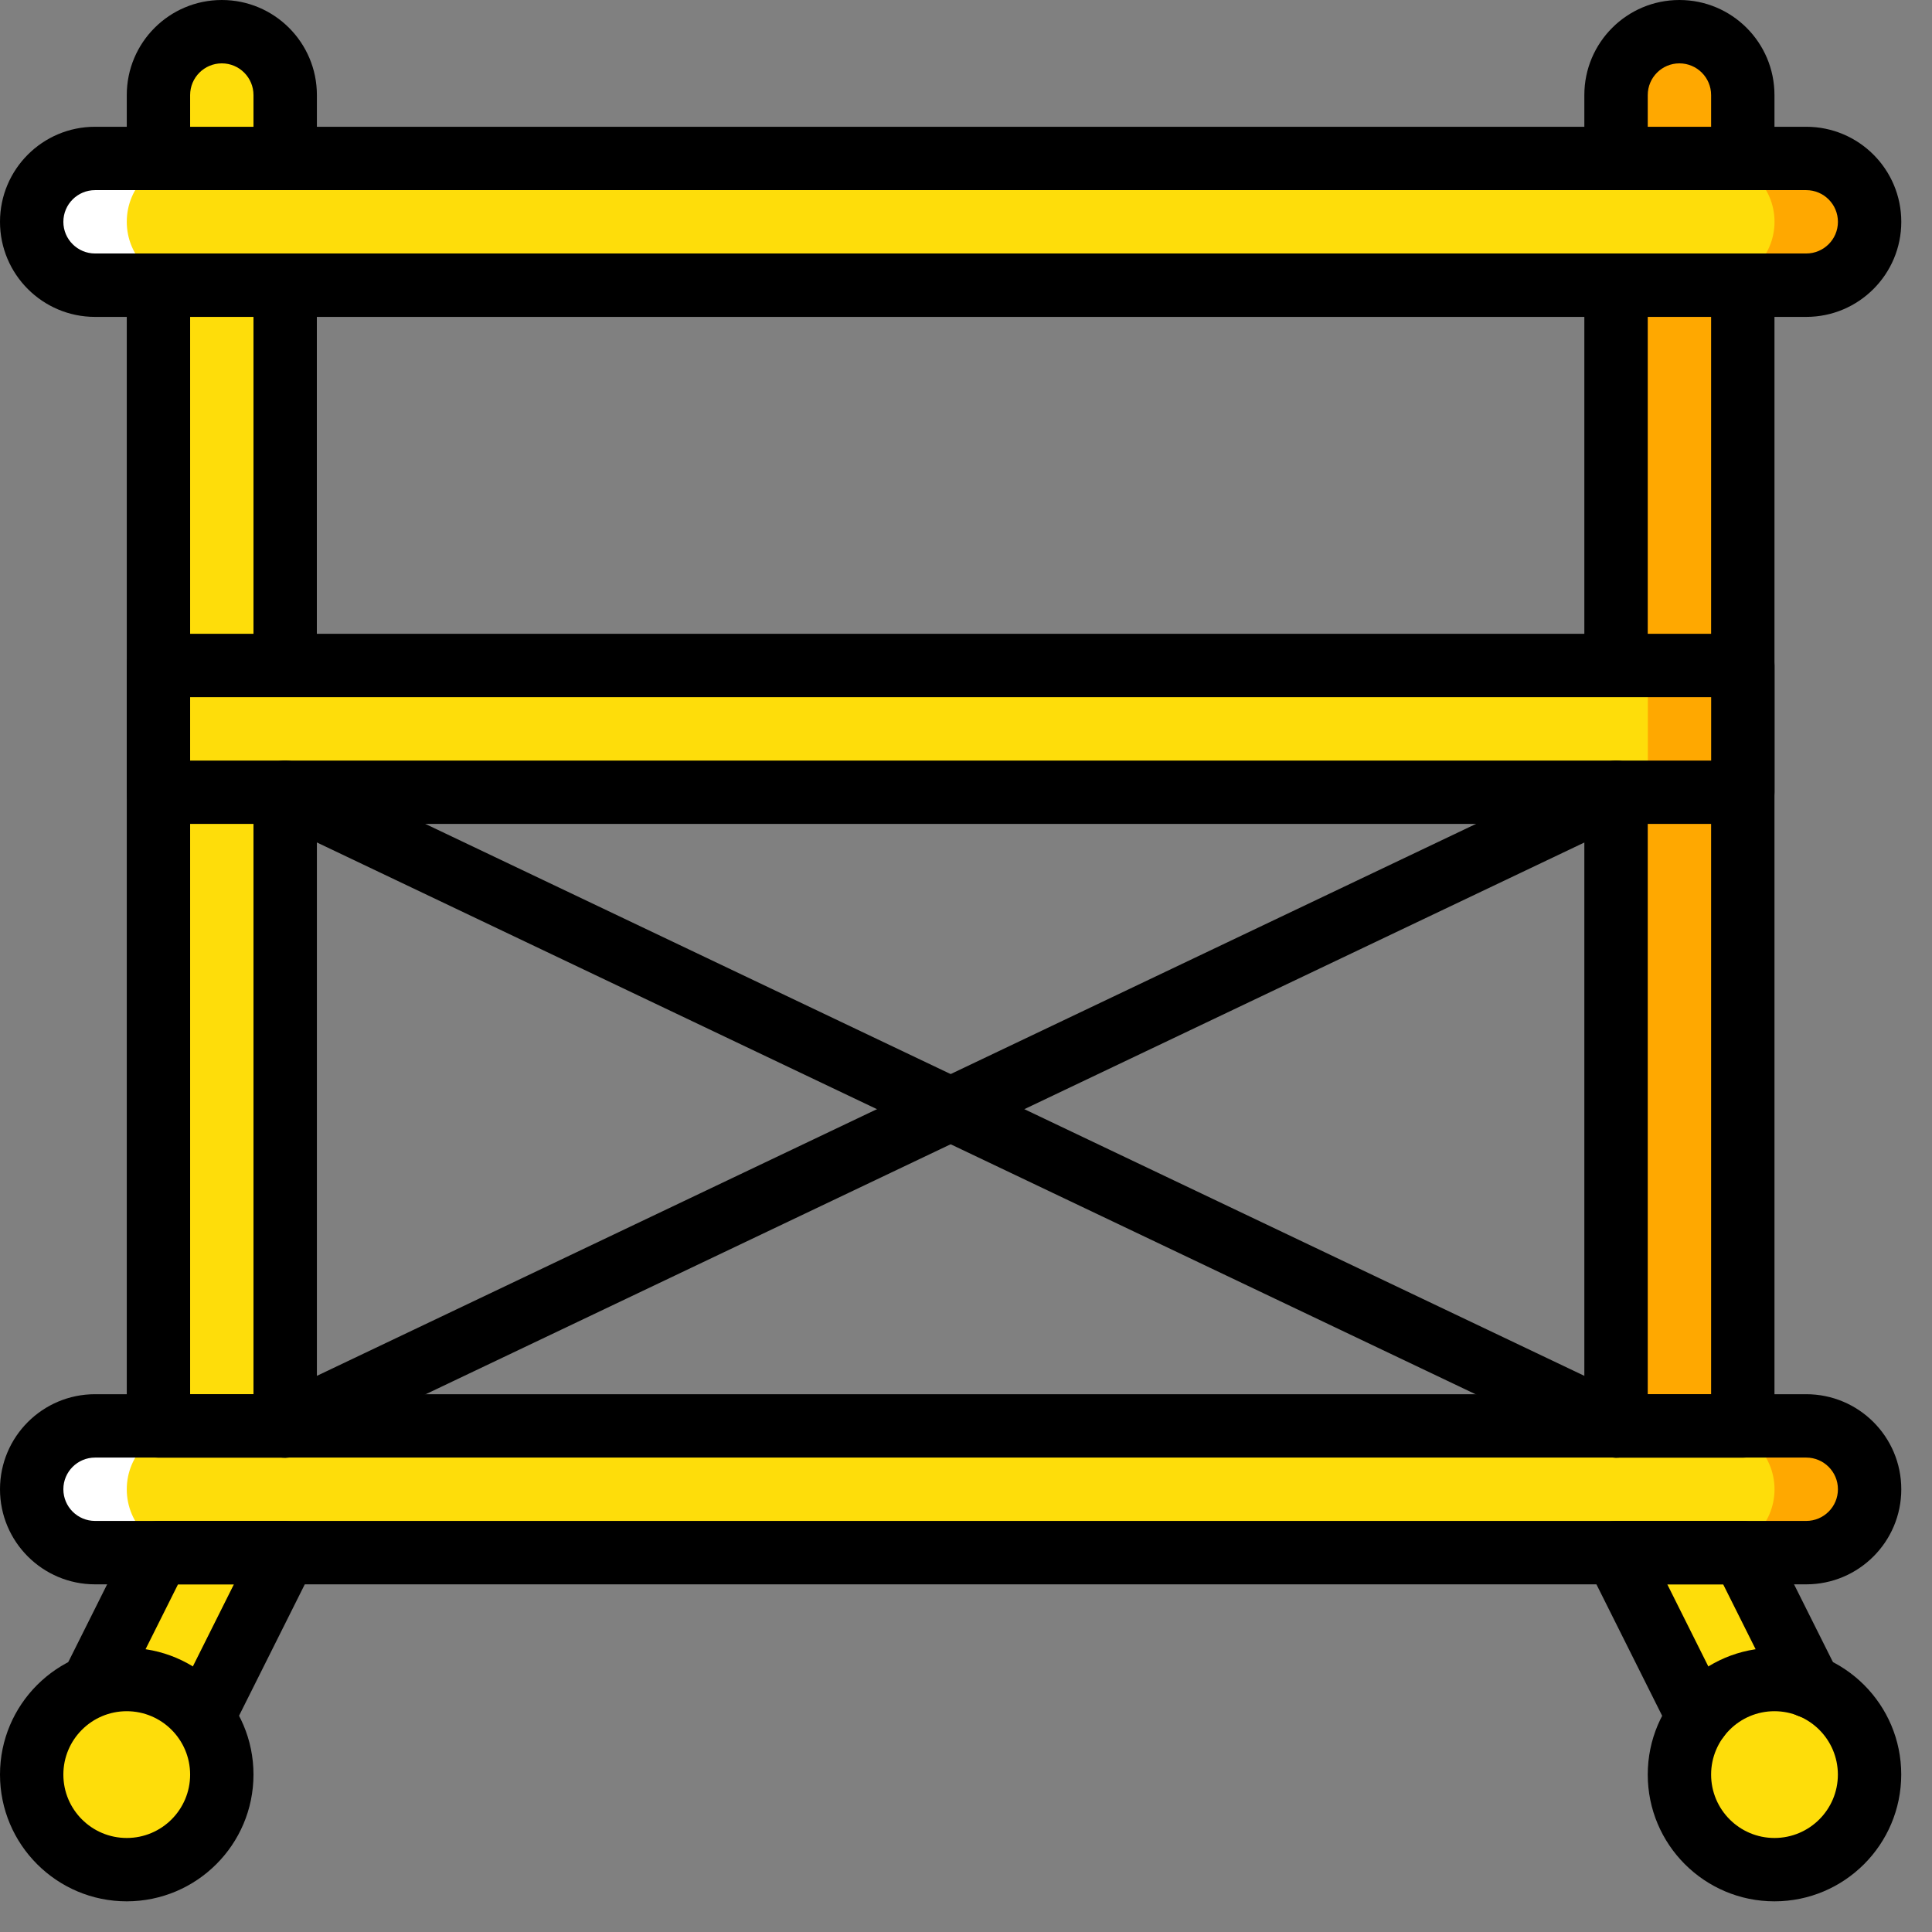 <svg width="39" height="39" viewBox="0 0 39 39" fill="none" xmlns="http://www.w3.org/2000/svg">
<rect x="0" y="0" width="39" height="39" fill="#808080" stroke="none"/>
<g>
<path d="M5.758 3.199V1.92C5.758 1.213 5.185 0.641 4.479 0.641C3.772 0.641 3.199 1.213 3.199 1.92V3.199" fill="#FEDD0A"/>
<path d="M35.182 3.199V1.92C35.182 1.213 34.609 0.641 33.902 0.641C33.196 0.641 32.623 1.213 32.623 1.92V3.199" fill="#FFA800"/>
<path d="M4.093 34.671L5.756 31.345H3.197L1.848 34.044" fill="#FEDD0A"/>
<path d="M36.531 34.044L35.182 31.345H32.623L34.286 34.671" fill="#FEDD0A"/>
<path d="M3.197 5.757V13.433V15.992V28.785H5.756V5.757H3.197Z" fill="#FEDD0A"/>
<path d="M35.182 5.756V13.432V15.991V28.784H32.623V5.756H35.182Z" fill="#FFA800"/>
<path d="M4.477 3.197H36.46C37.167 3.197 37.739 3.77 37.739 4.477C37.739 5.183 37.167 5.756 36.46 5.756H4.477C3.77 5.756 3.197 5.183 3.197 4.477C3.197 3.77 3.77 3.197 4.477 3.197Z" fill="#FFA800"/>
<path d="M4.477 28.785H36.46C37.167 28.785 37.739 29.358 37.739 30.064C37.739 30.771 37.167 31.344 36.46 31.344H4.477C3.77 31.344 3.197 30.771 3.197 30.064C3.197 29.358 3.77 28.785 4.477 28.785Z" fill="#FFA800"/>
<path d="M1.92 3.197H33.903C34.61 3.197 35.183 3.77 35.183 4.477C35.183 5.183 34.61 5.756 33.903 5.756H1.92C1.213 5.756 0.641 5.183 0.641 4.477C0.641 3.77 1.213 3.197 1.92 3.197Z" fill="white"/>
<path d="M1.92 28.785H33.903C34.61 28.785 35.183 29.358 35.183 30.064C35.183 30.771 34.61 31.344 33.903 31.344H1.92C1.213 31.344 0.641 30.771 0.641 30.064C0.641 29.358 1.213 28.785 1.92 28.785Z" fill="white"/>
<path d="M3.838 3.197H34.542C35.248 3.197 35.821 3.77 35.821 4.477C35.821 5.183 35.248 5.756 34.542 5.756H3.838C3.131 5.756 2.559 5.183 2.559 4.477C2.559 3.77 3.131 3.197 3.838 3.197Z" fill="#FEDD0A"/>
<path d="M3.838 28.785H34.542C35.248 28.785 35.821 29.358 35.821 30.064C35.821 30.771 35.248 31.344 34.542 31.344H3.838C3.131 31.344 2.559 30.771 2.559 30.064C2.559 29.358 3.131 28.785 3.838 28.785Z" fill="#FEDD0A"/>
<path d="M36.461 6.397H1.919C0.859 6.397 0 5.537 0 4.478C0 3.418 0.859 2.559 1.919 2.559H36.461C37.521 2.559 38.38 3.418 38.38 4.478C38.38 5.537 37.521 6.397 36.461 6.397ZM1.919 3.838C1.566 3.838 1.279 4.124 1.279 4.478C1.279 4.831 1.566 5.117 1.919 5.117H36.461C36.814 5.117 37.101 4.831 37.101 4.478C37.101 4.124 36.814 3.838 36.461 3.838H1.919Z" fill="black"/>
<path d="M36.461 31.982H1.919C0.859 31.982 0 31.122 0 30.063C0 29.003 0.859 28.144 1.919 28.144H36.461C37.521 28.144 38.38 29.003 38.38 30.063C38.38 31.122 37.521 31.982 36.461 31.982ZM1.919 29.423C1.566 29.423 1.279 29.709 1.279 30.062C1.279 30.416 1.566 30.702 1.919 30.702H36.461C36.814 30.702 37.101 30.416 37.101 30.062C37.101 29.709 36.814 29.423 36.461 29.423H1.919Z" fill="black"/>
<path d="M4.092 35.309C3.871 35.309 3.665 35.194 3.549 35.005C3.432 34.817 3.422 34.581 3.521 34.383L4.721 31.983H3.593L2.42 34.328C2.261 34.643 1.878 34.77 1.563 34.613C1.248 34.455 1.119 34.072 1.276 33.756L2.625 31.057C2.734 30.84 2.955 30.703 3.198 30.703H5.756C5.978 30.703 6.184 30.818 6.3 31.006C6.417 31.195 6.428 31.43 6.329 31.629L4.665 34.955C4.557 35.172 4.335 35.309 4.092 35.309Z" fill="black"/>
<path d="M2.56 37.741C3.619 37.741 4.479 36.882 4.479 35.822C4.479 34.763 3.619 33.903 2.56 33.903C1.5 33.903 0.641 34.763 0.641 35.822C0.641 36.882 1.5 37.741 2.56 37.741Z" fill="#FEDD0A"/>
<path d="M35.821 37.741C36.881 37.741 37.74 36.882 37.74 35.822C37.74 34.763 36.881 33.903 35.821 33.903C34.761 33.903 33.902 34.763 33.902 35.822C33.902 36.882 34.761 37.741 35.821 37.741Z" fill="#FEDD0A"/>
<path d="M2.559 38.381C1.146 38.381 0 37.235 0 35.822C0 34.409 1.146 33.264 2.559 33.264C3.972 33.264 5.117 34.409 5.117 35.822C5.116 37.235 3.971 38.379 2.559 38.381ZM2.559 34.543C1.852 34.543 1.279 35.116 1.279 35.822C1.279 36.529 1.852 37.102 2.559 37.102C3.265 37.102 3.838 36.529 3.838 35.822C3.837 35.116 3.265 34.544 2.559 34.543Z" fill="black"/>
<path d="M34.286 35.31C34.043 35.31 33.821 35.173 33.713 34.956L32.05 31.63C31.951 31.432 31.961 31.196 32.078 31.008C32.194 30.819 32.4 30.704 32.622 30.704H35.181C35.423 30.704 35.645 30.841 35.753 31.058L37.103 33.757C37.26 34.073 37.131 34.456 36.816 34.614C36.501 34.771 36.117 34.644 35.958 34.329L34.785 31.983H33.657L34.857 34.384C34.956 34.582 34.946 34.818 34.829 35.006C34.713 35.195 34.507 35.31 34.286 35.31Z" fill="black"/>
<path d="M35.82 38.381C34.407 38.381 33.262 37.235 33.262 35.822C33.262 34.409 34.407 33.264 35.82 33.264C37.233 33.264 38.379 34.409 38.379 35.822C38.377 37.235 37.233 38.38 35.82 38.381ZM35.82 34.543C35.114 34.543 34.541 35.116 34.541 35.822C34.541 36.529 35.114 37.102 35.82 37.102C36.527 37.102 37.1 36.529 37.1 35.822C37.099 35.116 36.527 34.544 35.82 34.543Z" fill="black"/>
<path d="M5.757 3.838C5.404 3.838 5.117 3.552 5.117 3.198V1.919C5.117 1.566 4.831 1.279 4.478 1.279C4.124 1.279 3.838 1.566 3.838 1.919V3.198C3.838 3.552 3.551 3.838 3.198 3.838C2.845 3.838 2.559 3.552 2.559 3.198V1.919C2.559 0.859 3.418 0 4.478 0C5.537 0 6.397 0.859 6.397 1.919V3.198C6.397 3.552 6.11 3.838 5.757 3.838Z" fill="black"/>
<path d="M5.757 14.073C5.404 14.073 5.117 13.787 5.117 13.434V5.758C5.117 5.405 5.404 5.118 5.757 5.118C6.11 5.118 6.396 5.405 6.396 5.758V13.434C6.396 13.787 6.11 14.073 5.757 14.073Z" fill="black"/>
<path d="M5.757 29.425H3.198C2.845 29.425 2.559 29.139 2.559 28.786V5.758C2.559 5.405 2.845 5.118 3.198 5.118C3.551 5.118 3.838 5.405 3.838 5.758V28.146H5.117V15.992C5.117 15.639 5.404 15.353 5.757 15.353C6.11 15.353 6.397 15.639 6.397 15.992V28.786C6.397 29.139 6.11 29.425 5.757 29.425Z" fill="black"/>
<path d="M35.181 3.838C35.011 3.838 34.848 3.771 34.728 3.651C34.608 3.531 34.541 3.368 34.541 3.198V1.919C34.541 1.566 34.255 1.279 33.901 1.279C33.548 1.279 33.262 1.566 33.262 1.919V3.198C33.262 3.552 32.975 3.838 32.622 3.838C32.269 3.838 31.982 3.552 31.982 3.198V1.919C31.982 0.859 32.842 0 33.901 0C34.961 0 35.82 0.859 35.82 1.919V3.198C35.821 3.368 35.753 3.531 35.633 3.651C35.513 3.771 35.35 3.838 35.181 3.838Z" fill="black"/>
<path d="M35.181 29.425H32.622C32.453 29.425 32.29 29.358 32.17 29.238C32.05 29.118 31.982 28.955 31.982 28.786V15.992C31.982 15.639 32.269 15.353 32.622 15.353C32.975 15.353 33.262 15.639 33.262 15.992V28.146H34.541V5.758C34.541 5.405 34.828 5.118 35.181 5.118C35.534 5.118 35.82 5.405 35.82 5.758V28.786C35.821 28.955 35.753 29.118 35.633 29.238C35.513 29.358 35.35 29.425 35.181 29.425Z" fill="black"/>
<path d="M32.622 14.073C32.453 14.073 32.29 14.006 32.17 13.886C32.05 13.766 31.982 13.603 31.982 13.434V5.758C31.982 5.405 32.269 5.118 32.622 5.118C32.975 5.118 33.262 5.405 33.262 5.758V13.434C33.262 13.603 33.194 13.766 33.074 13.886C32.955 14.006 32.792 14.073 32.622 14.073Z" fill="black"/>
<path d="M35.183 13.435H3.199V15.993H35.183V13.435Z" fill="#FFA800"/>
<path d="M33.264 13.435H3.199V15.993H33.264V13.435Z" fill="#FEDD0A"/>
<path d="M35.181 16.632H3.198C2.845 16.632 2.559 16.346 2.559 15.992V13.434C2.559 13.08 2.845 12.794 3.198 12.794H35.182C35.351 12.794 35.514 12.861 35.634 12.981C35.754 13.101 35.821 13.264 35.821 13.434V15.992C35.821 16.162 35.754 16.325 35.634 16.445C35.514 16.565 35.351 16.632 35.181 16.632ZM3.838 15.353H34.542V14.073H3.838V15.353Z" fill="black"/>
<path d="M32.621 29.426C32.526 29.426 32.433 29.404 32.347 29.364L5.481 16.57C5.274 16.472 5.136 16.271 5.117 16.043C5.099 15.815 5.204 15.595 5.392 15.465C5.581 15.335 5.824 15.316 6.031 15.415L32.897 28.209C33.167 28.337 33.312 28.636 33.246 28.927C33.18 29.219 32.921 29.426 32.621 29.426Z" fill="black"/>
<path d="M5.757 29.427C5.458 29.427 5.199 29.22 5.133 28.928C5.067 28.637 5.212 28.338 5.482 28.209L32.348 15.416C32.554 15.317 32.798 15.336 32.986 15.466C33.175 15.596 33.28 15.816 33.261 16.044C33.243 16.272 33.104 16.473 32.898 16.571L6.032 29.364C5.946 29.405 5.852 29.427 5.757 29.427Z" fill="black"/>
</g>
</svg>

